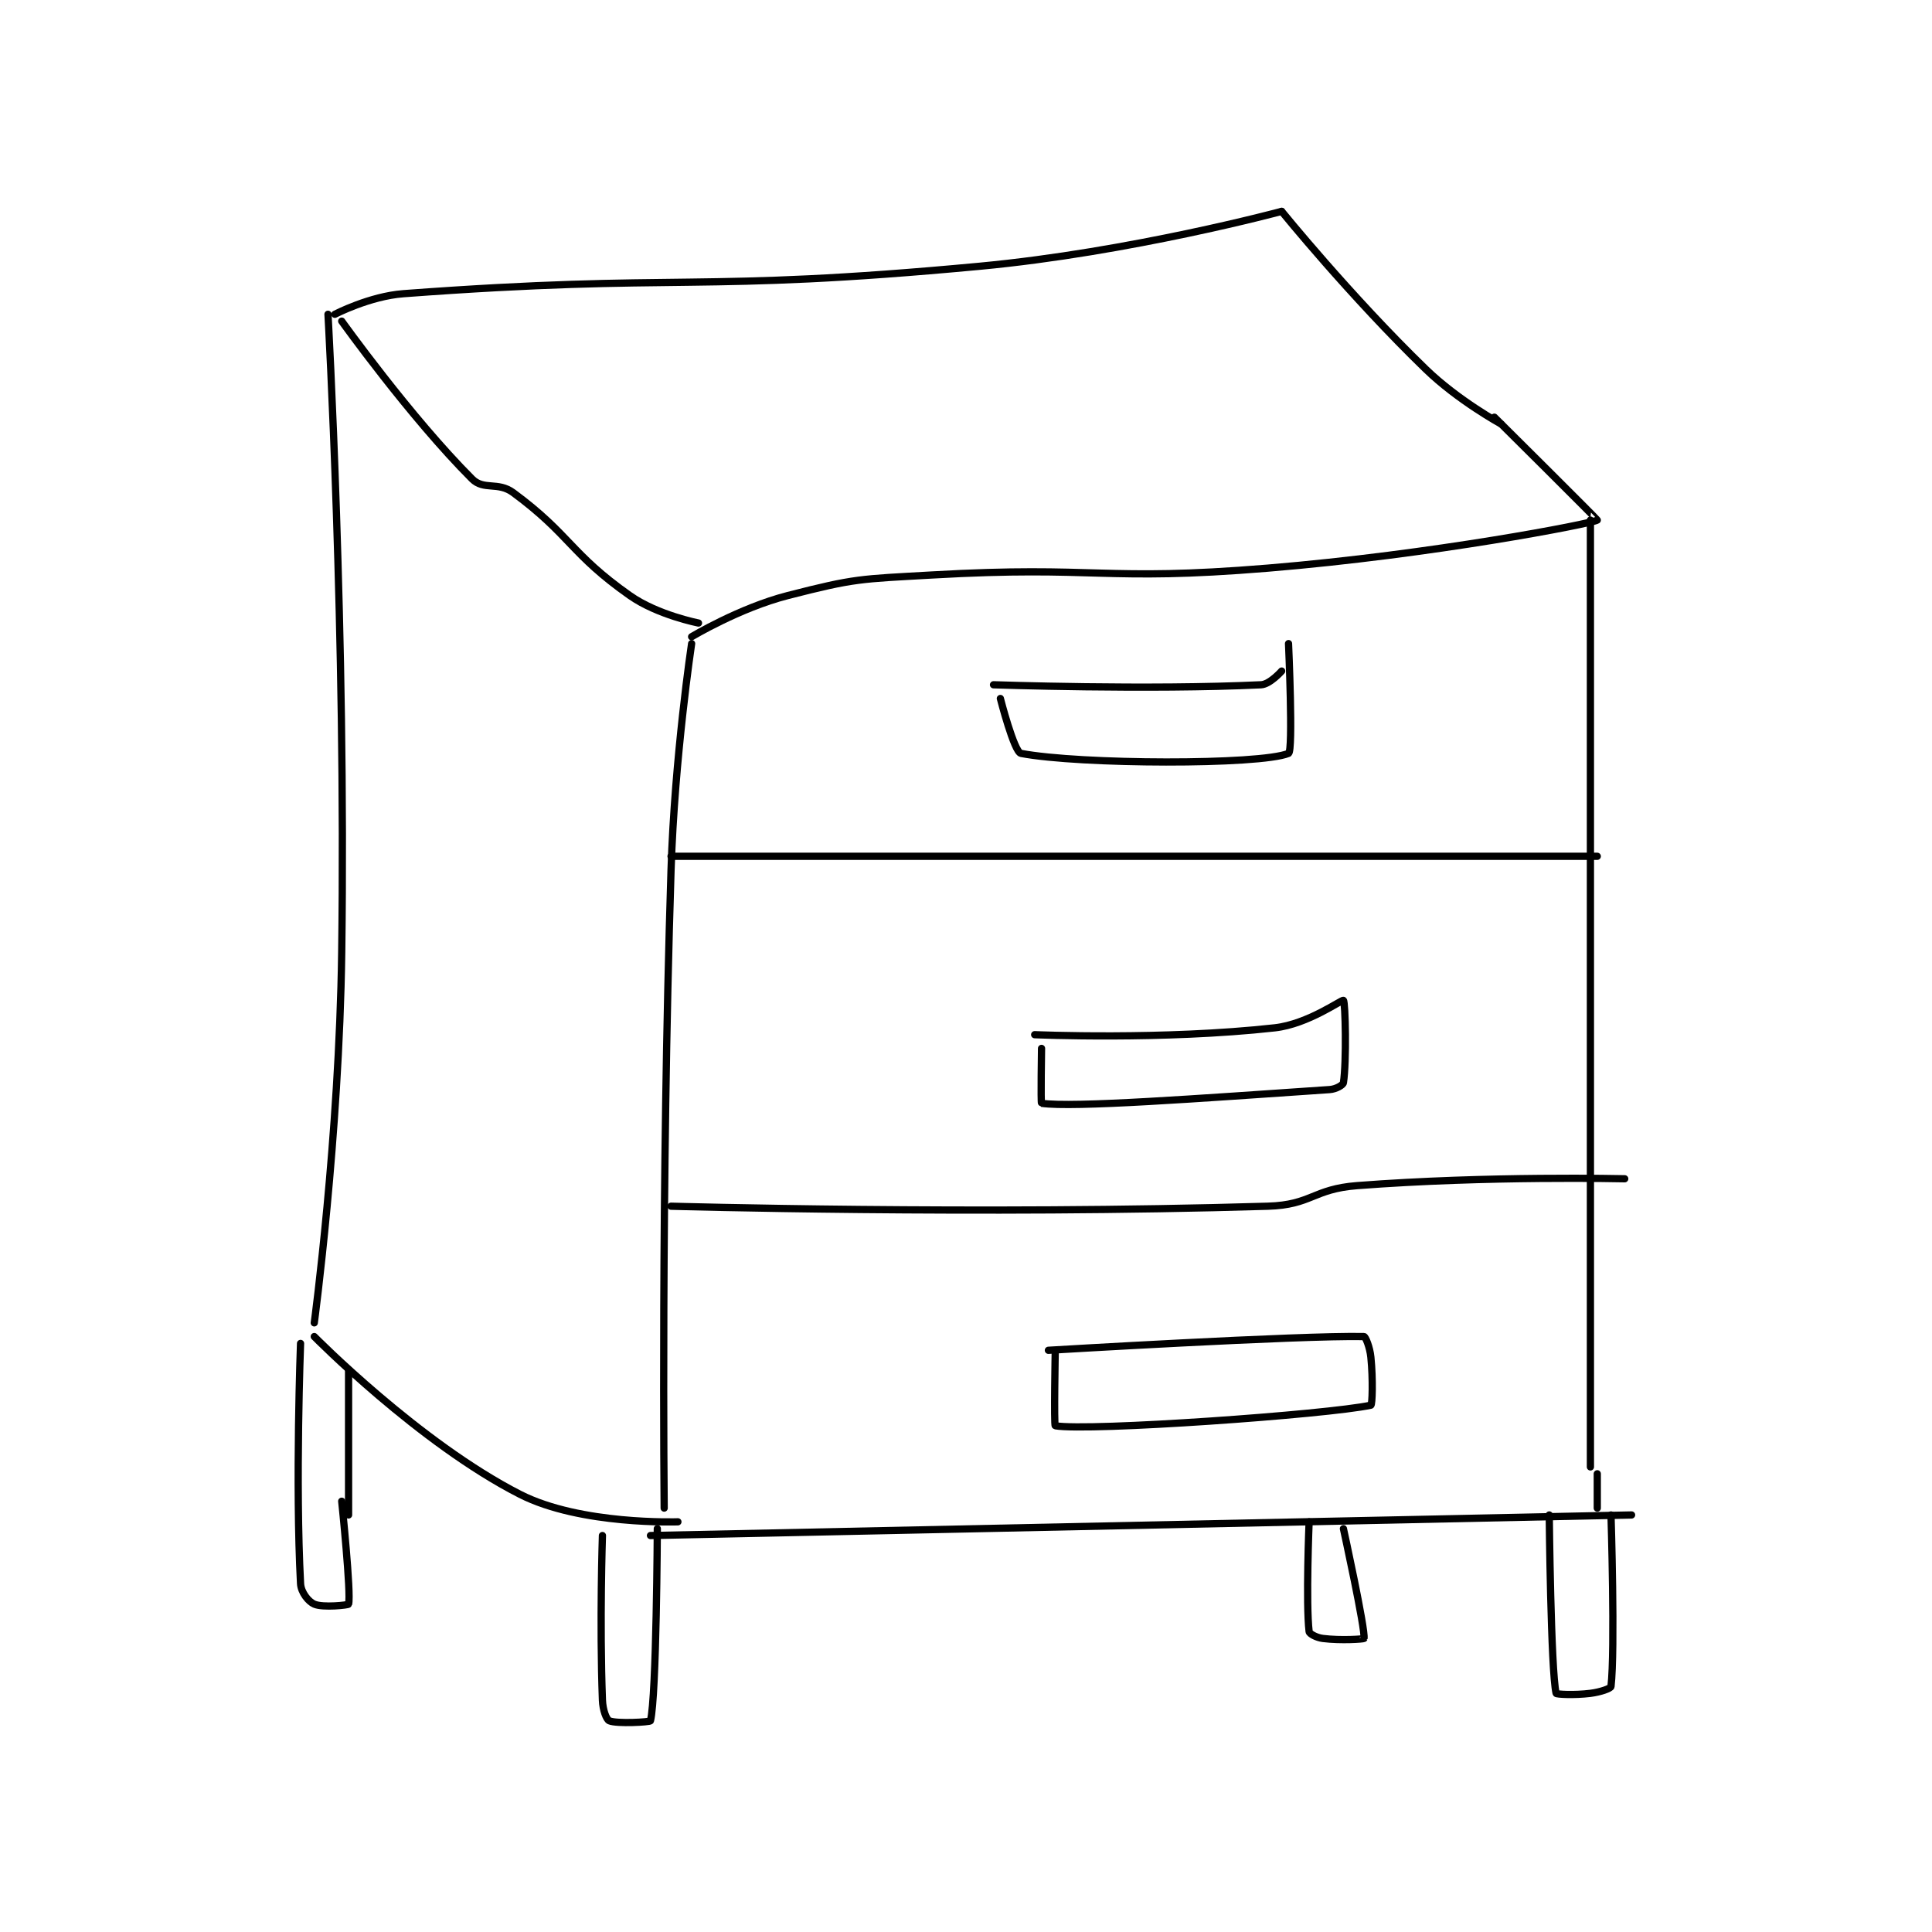 <?xml version="1.0" encoding="utf-8"?>
<!DOCTYPE svg PUBLIC "-//W3C//DTD SVG 1.1//EN" "http://www.w3.org/Graphics/SVG/1.1/DTD/svg11.dtd">
<svg viewBox="0 0 800 800" preserveAspectRatio="xMinYMin meet" xmlns="http://www.w3.org/2000/svg" version="1.1">
<g fill="none" stroke="black" stroke-linecap="round" stroke-linejoin="round" stroke-width="1.056">
<g transform="translate(124.45,87.52) scale(2.841) translate(-213,-170.417)">
<path id="0" d="M218 185.417 C218 185.417 223.066 182.784 228 182.417 C268.685 179.387 270.545 182.303 312 178.417 C333.987 176.355 356 170.417 356 170.417 "/>
<path id="1" d="M219 186.417 C219 186.417 229.035 200.452 238 209.417 C239.708 211.124 241.77 209.768 244 211.417 C252.375 217.607 252.313 220.303 261 226.417 C265.04 229.26 271 230.417 271 230.417 "/>
<path id="2" d="M356 170.417 C356 170.417 366.062 182.821 377 193.417 C381.738 198.007 388 201.417 388 201.417 "/>
<path id="3" d="M270 232.417 C270 232.417 276.959 228.227 284 226.417 C293.863 223.881 294.526 224.015 305 223.417 C329.269 222.03 329.813 224.411 354 222.417 C377.938 220.442 401.262 215.909 402 215.417 C402.07 215.37 387 200.417 387 200.417 "/>
<path id="4" d="M217 185.417 C217 185.417 219.63 232.15 219 278.417 C218.634 305.316 215 332.417 215 332.417 "/>
<path id="5" d="M270 233.417 C270 233.417 267.523 249.938 267 266.417 C265.529 312.738 266 359.417 266 359.417 "/>
<path id="6" d="M215 334.417 C215 334.417 230.272 349.913 245 357.417 C253.84 361.92 268 361.417 268 361.417 "/>
<path id="7" d="M401 215.417 L401 353.417 "/>
<path id="8" d="M264 363.417 L407 360.417 "/>
<path id="9" d="M402 354.417 L402 359.417 "/>
<path id="10" d="M267 264.417 L402 264.417 "/>
<path id="11" d="M267 315.417 C267 315.417 311.645 316.687 354 315.417 C360.373 315.226 360.555 312.912 367 312.417 C386.034 310.952 406 311.417 406 311.417 "/>
<path id="12" d="M315 241.417 C315 241.417 317.004 249.227 318 249.417 C326.588 251.053 352.827 251.129 357 249.417 C357.702 249.129 357 233.417 357 233.417 "/>
<path id="13" d="M314 239.417 C314 239.417 336.675 240.194 353 239.417 C354.296 239.355 356 237.417 356 237.417 "/>
<path id="14" d="M321 292.417 C321 292.417 320.873 300.399 321 300.417 C325.635 301.079 343.78 299.727 363 298.417 C363.943 298.352 364.949 297.751 365 297.417 C365.472 294.348 365.289 285.648 365 285.417 C364.795 285.253 359.847 288.878 355 289.417 C338.705 291.227 320 290.417 320 290.417 "/>
<path id="15" d="M323 336.417 C323 336.417 322.797 347.381 323 347.417 C327.823 348.255 362.683 345.79 369 344.417 C369.206 344.372 369.329 340.707 369 337.417 C368.854 335.96 368.216 334.421 368 334.417 C358.67 334.218 322 336.417 322 336.417 "/>
<path id="16" d="M213 335.417 C213 335.417 212.229 355.773 213 370.417 C213.068 371.716 214.161 373.057 215 373.417 C216.276 373.964 219.964 373.552 220 373.417 C220.399 371.918 219 358.417 219 358.417 "/>
<path id="17" d="M220 360.417 L220 339.417 "/>
<path id="18" d="M265 362.417 C265 362.417 264.891 386.852 264 390.417 C263.953 390.606 259.098 390.887 258 390.417 C257.582 390.238 257.053 388.856 257 387.417 C256.579 376.04 257 363.417 257 363.417 "/>
<path id="19" d="M404 360.417 C404 360.417 404.616 380.074 404 385.417 C403.967 385.704 402.461 386.234 401 386.417 C398.663 386.709 396.034 386.564 396 386.417 C395.225 383.06 395 360.417 395 360.417 "/>
<path id="20" d="M365 362.417 C365 362.417 368.233 377.176 368 378.417 C367.983 378.507 364.65 378.748 362 378.417 C361.061 378.299 360.038 377.736 360 377.417 C359.514 373.285 360 361.417 360 361.417 "/>
</g>
</g>
</svg>
